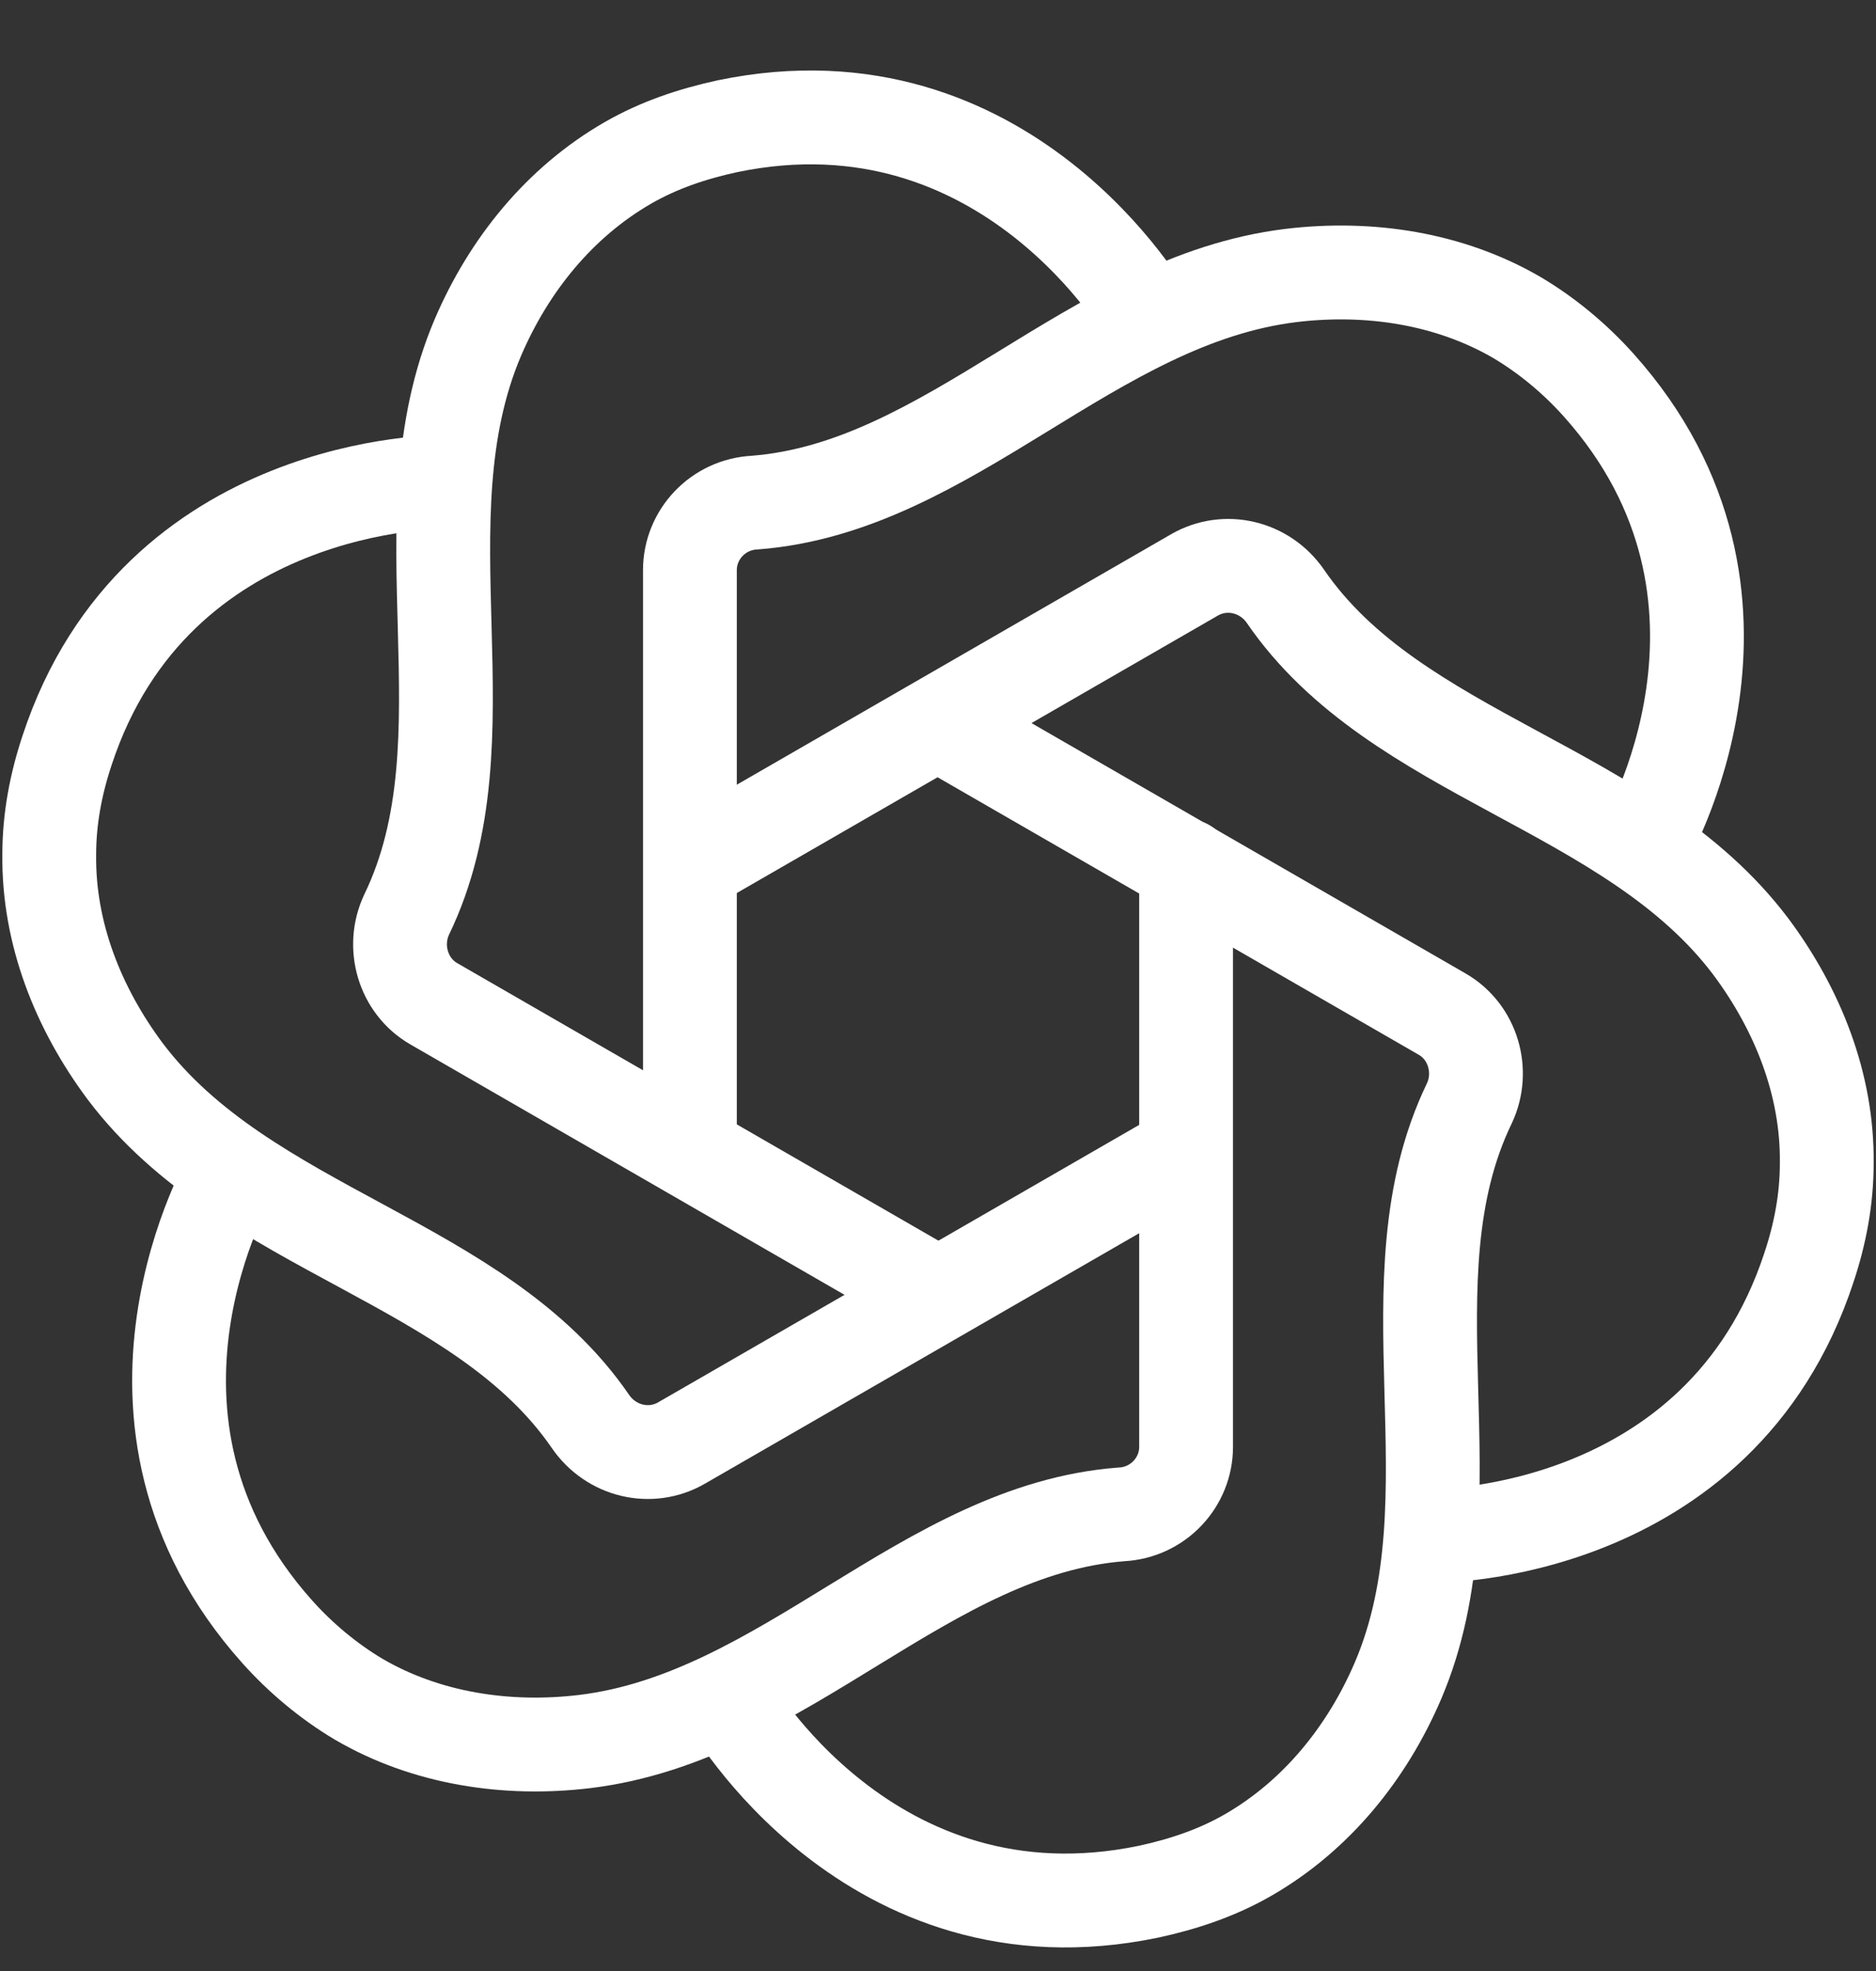 <svg width="20" height="21" viewBox="0 0 20 21" fill="none" xmlns="http://www.w3.org/2000/svg">
<rect x="0" y="0" width="20" height="21" fill="#333333" stroke="none"/>
<path d="M7.355 12.035V6.075C7.355 5.695 7.655 5.375 8.045 5.355C10.135 5.195 11.625 3.195 13.765 2.935C14.595 2.835 15.455 2.965 16.175 3.385C16.495 3.575 16.795 3.825 17.045 4.105C19.075 6.375 17.525 8.995 17.525 8.995" stroke="white" stroke-linecap="round" stroke-linejoin="round"/>
<path d="M7.565 9.105L12.735 6.125C13.065 5.935 13.485 6.035 13.705 6.355C14.885 8.075 17.375 8.375 18.665 10.085C19.165 10.755 19.485 11.555 19.475 12.395C19.475 12.775 19.405 13.145 19.285 13.505C18.335 16.395 15.275 16.365 15.275 16.365" stroke="white" stroke-linecap="round" stroke-linejoin="round"/>
<path d="M10.205 7.825L15.375 10.805C15.705 10.995 15.825 11.415 15.665 11.755C14.755 13.635 15.745 15.935 14.905 17.905C14.575 18.675 14.035 19.345 13.305 19.765C12.975 19.955 12.615 20.075 12.245 20.155C9.265 20.775 7.765 18.125 7.765 18.125" stroke="white" stroke-linecap="round" stroke-linejoin="round"/>
<path d="M12.645 9.225V15.415C12.645 15.795 12.345 16.115 11.955 16.135C9.865 16.295 8.375 18.295 6.235 18.555C5.405 18.655 4.545 18.525 3.825 18.105C3.505 17.915 3.205 17.665 2.955 17.385C0.925 15.115 2.475 12.495 2.475 12.495" stroke="white" stroke-linecap="round" stroke-linejoin="round"/>
<path d="M12.435 12.395L7.265 15.375C6.935 15.565 6.515 15.465 6.295 15.145C5.115 13.425 2.625 13.125 1.335 11.415C0.835 10.745 0.515 9.945 0.525 9.105C0.525 8.725 0.595 8.355 0.715 7.995C1.665 5.105 4.725 5.135 4.725 5.135" stroke="white" stroke-linecap="round" stroke-linejoin="round"/>
<path d="M9.795 13.675L4.625 10.695C4.295 10.505 4.175 10.085 4.335 9.745C5.245 7.865 4.255 5.565 5.095 3.595C5.425 2.825 5.965 2.155 6.695 1.735C7.025 1.545 7.385 1.425 7.755 1.345C10.735 0.725 12.235 3.375 12.235 3.375" stroke="white" stroke-linecap="round" stroke-linejoin="round"/>
</svg>
